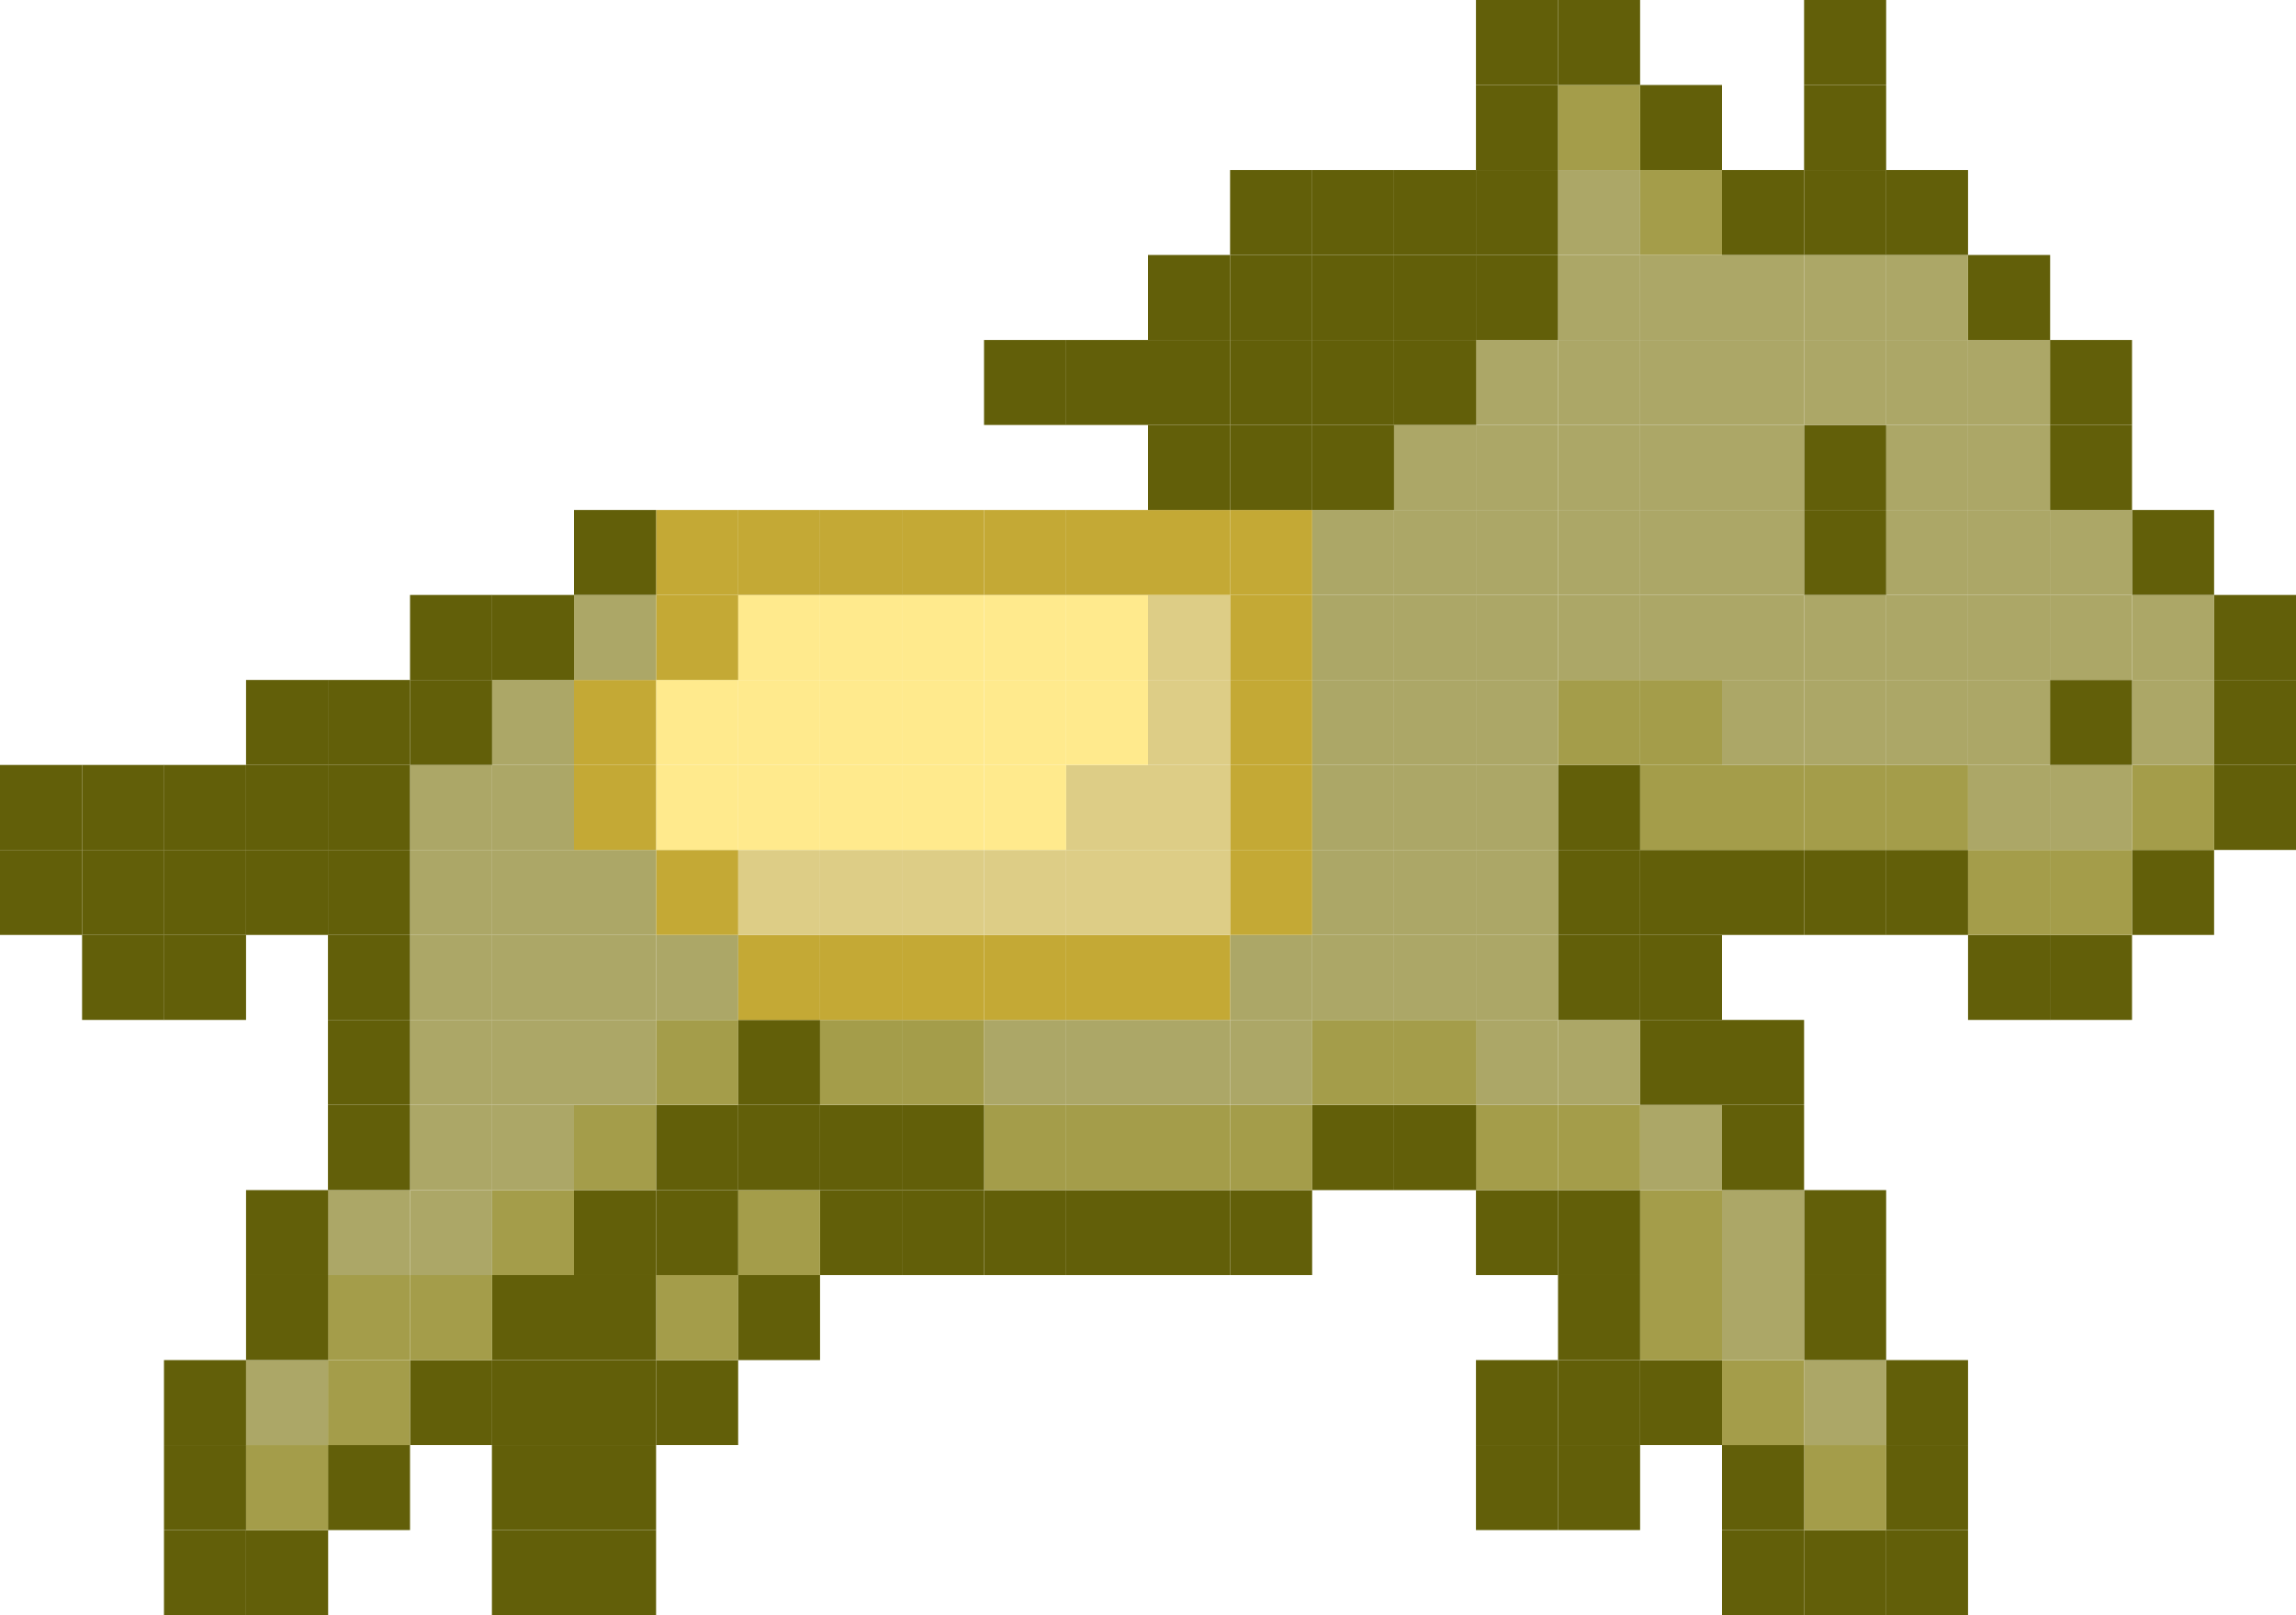 <?xml version="1.0" encoding="UTF-8"?>
<svg id="_レイヤー_2" data-name="レイヤー 2" xmlns="http://www.w3.org/2000/svg" viewBox="0 0 127 89.31">
  <defs>
    <style>
      .cls-1 {
        fill: #ffea8d;
      }

      .cls-2 {
        fill: #c4a935;
      }

      .cls-3 {
        fill: #aca767;
      }

      .cls-4 {
        fill: #625f09;
      }

      .cls-5 {
        fill: #ddcd86;
      }

      .cls-6 {
        fill: #a49d4a;
      }
    </style>
  </defs>
  <g id="_レイヤー_1-2" data-name="レイヤー 1">
    <g>
      <rect class="cls-4" x="104.32" y="84.61" width="4.54" height="4.7"/>
      <rect class="cls-4" x="99.79" y="84.61" width="4.54" height="4.7"/>
      <rect class="cls-4" x="95.25" y="84.61" width="4.54" height="4.7"/>
      <rect class="cls-4" x="31.75" y="84.61" width="4.54" height="4.7"/>
      <rect class="cls-4" x="27.21" y="84.61" width="4.54" height="4.7"/>
      <rect class="cls-4" x="13.61" y="84.61" width="4.54" height="4.7"/>
      <rect class="cls-4" x="9.07" y="84.61" width="4.54" height="4.7"/>
      <rect class="cls-4" x="104.32" y="79.91" width="4.54" height="4.7"/>
      <rect class="cls-6" x="99.79" y="79.91" width="4.54" height="4.7"/>
      <rect class="cls-4" x="95.25" y="79.91" width="4.54" height="4.7"/>
      <rect class="cls-4" x="86.18" y="79.91" width="4.54" height="4.7"/>
      <rect class="cls-4" x="81.64" y="79.91" width="4.54" height="4.7"/>
      <rect class="cls-4" x="31.75" y="79.91" width="4.54" height="4.7"/>
      <rect class="cls-4" x="27.21" y="79.91" width="4.54" height="4.7"/>
      <rect class="cls-4" x="18.14" y="79.91" width="4.54" height="4.7"/>
      <rect class="cls-6" x="13.61" y="79.91" width="4.54" height="4.7"/>
      <rect class="cls-4" x="9.07" y="79.91" width="4.54" height="4.7"/>
      <rect class="cls-4" x="104.32" y="75.21" width="4.54" height="4.7"/>
      <rect class="cls-3" x="99.79" y="75.21" width="4.54" height="4.7"/>
      <rect class="cls-6" x="95.25" y="75.21" width="4.54" height="4.7"/>
      <rect class="cls-4" x="90.71" y="75.21" width="4.54" height="4.7"/>
      <rect class="cls-4" x="86.18" y="75.21" width="4.54" height="4.7"/>
      <rect class="cls-4" x="81.64" y="75.21" width="4.54" height="4.7"/>
      <rect class="cls-4" x="36.29" y="75.21" width="4.54" height="4.7"/>
      <rect class="cls-4" x="31.75" y="75.21" width="4.54" height="4.7"/>
      <rect class="cls-4" x="27.21" y="75.21" width="4.54" height="4.7"/>
      <rect class="cls-4" x="22.68" y="75.21" width="4.54" height="4.7"/>
      <rect class="cls-6" x="18.14" y="75.21" width="4.54" height="4.7"/>
      <rect class="cls-3" x="13.61" y="75.21" width="4.54" height="4.7"/>
      <rect class="cls-4" x="9.07" y="75.21" width="4.54" height="4.7"/>
      <rect class="cls-4" x="99.79" y="70.51" width="4.54" height="4.7"/>
      <rect class="cls-3" x="95.25" y="70.51" width="4.54" height="4.7"/>
      <rect class="cls-6" x="90.71" y="70.51" width="4.54" height="4.7"/>
      <rect class="cls-4" x="86.18" y="70.51" width="4.54" height="4.7"/>
      <rect class="cls-4" x="40.82" y="70.51" width="4.54" height="4.7"/>
      <rect class="cls-6" x="36.29" y="70.51" width="4.54" height="4.7"/>
      <rect class="cls-4" x="31.75" y="70.51" width="4.54" height="4.7"/>
      <rect class="cls-4" x="27.21" y="70.51" width="4.54" height="4.7"/>
      <rect class="cls-6" x="22.68" y="70.51" width="4.54" height="4.7"/>
      <rect class="cls-6" x="18.14" y="70.51" width="4.54" height="4.7"/>
      <rect class="cls-4" x="13.61" y="70.51" width="4.54" height="4.7"/>
      <rect class="cls-4" x="99.79" y="65.81" width="4.54" height="4.7"/>
      <rect class="cls-3" x="95.25" y="65.81" width="4.54" height="4.7"/>
      <rect class="cls-6" x="90.71" y="65.81" width="4.54" height="4.7"/>
      <rect class="cls-4" x="86.18" y="65.81" width="4.54" height="4.7"/>
      <rect class="cls-4" x="81.64" y="65.81" width="4.54" height="4.7"/>
      <rect class="cls-4" x="68.04" y="65.81" width="4.54" height="4.7"/>
      <rect class="cls-4" x="63.5" y="65.81" width="4.54" height="4.7"/>
      <rect class="cls-4" x="58.96" y="65.81" width="4.54" height="4.7"/>
      <rect class="cls-4" x="54.43" y="65.81" width="4.54" height="4.7"/>
      <rect class="cls-4" x="49.89" y="65.81" width="4.54" height="4.7"/>
      <rect class="cls-4" x="45.36" y="65.81" width="4.54" height="4.7"/>
      <rect class="cls-6" x="40.82" y="65.81" width="4.54" height="4.7"/>
      <rect class="cls-4" x="36.29" y="65.81" width="4.54" height="4.7"/>
      <rect class="cls-4" x="31.75" y="65.81" width="4.54" height="4.7"/>
      <rect class="cls-6" x="27.21" y="65.81" width="4.54" height="4.7"/>
      <rect class="cls-3" x="22.68" y="65.81" width="4.54" height="4.7"/>
      <rect class="cls-3" x="18.14" y="65.81" width="4.54" height="4.7"/>
      <rect class="cls-4" x="13.61" y="65.81" width="4.54" height="4.7"/>
      <rect class="cls-4" x="95.25" y="61.11" width="4.54" height="4.7"/>
      <rect class="cls-3" x="90.71" y="61.11" width="4.54" height="4.7"/>
      <rect class="cls-6" x="86.18" y="61.11" width="4.54" height="4.7"/>
      <rect class="cls-6" x="81.64" y="61.11" width="4.54" height="4.7"/>
      <rect class="cls-4" x="77.11" y="61.11" width="4.54" height="4.7"/>
      <rect class="cls-4" x="72.57" y="61.11" width="4.54" height="4.7"/>
      <rect class="cls-6" x="68.04" y="61.11" width="4.54" height="4.7"/>
      <rect class="cls-6" x="63.5" y="61.11" width="4.54" height="4.7"/>
      <rect class="cls-6" x="58.96" y="61.11" width="4.54" height="4.7"/>
      <rect class="cls-6" x="54.43" y="61.11" width="4.54" height="4.7"/>
      <rect class="cls-4" x="49.89" y="61.11" width="4.54" height="4.7"/>
      <rect class="cls-4" x="45.36" y="61.11" width="4.54" height="4.7"/>
      <rect class="cls-4" x="40.82" y="61.11" width="4.54" height="4.7"/>
      <rect class="cls-4" x="36.29" y="61.11" width="4.54" height="4.7"/>
      <rect class="cls-6" x="31.75" y="61.11" width="4.54" height="4.7"/>
      <rect class="cls-3" x="27.21" y="61.11" width="4.54" height="4.7"/>
      <rect class="cls-3" x="22.68" y="61.11" width="4.54" height="4.7"/>
      <rect class="cls-4" x="18.14" y="61.11" width="4.54" height="4.7"/>
      <rect class="cls-4" x="95.25" y="56.4" width="4.54" height="4.7"/>
      <rect class="cls-4" x="90.71" y="56.4" width="4.54" height="4.7"/>
      <rect class="cls-3" x="86.18" y="56.4" width="4.54" height="4.7"/>
      <rect class="cls-3" x="81.64" y="56.4" width="4.54" height="4.7"/>
      <rect class="cls-6" x="77.11" y="56.4" width="4.54" height="4.7"/>
      <rect class="cls-6" x="72.57" y="56.4" width="4.54" height="4.7"/>
      <rect class="cls-3" x="68.04" y="56.4" width="4.54" height="4.7"/>
      <rect class="cls-3" x="63.5" y="56.4" width="4.54" height="4.7"/>
      <rect class="cls-3" x="58.96" y="56.4" width="4.54" height="4.7"/>
      <rect class="cls-3" x="54.43" y="56.4" width="4.54" height="4.7"/>
      <rect class="cls-6" x="49.89" y="56.4" width="4.54" height="4.7"/>
      <rect class="cls-6" x="45.36" y="56.4" width="4.54" height="4.7"/>
      <rect class="cls-4" x="40.82" y="56.4" width="4.54" height="4.7"/>
      <rect class="cls-6" x="36.29" y="56.4" width="4.54" height="4.7"/>
      <rect class="cls-3" x="31.75" y="56.4" width="4.54" height="4.7"/>
      <rect class="cls-3" x="27.21" y="56.4" width="4.54" height="4.7"/>
      <rect class="cls-3" x="22.68" y="56.4" width="4.54" height="4.7"/>
      <rect class="cls-4" x="18.14" y="56.4" width="4.54" height="4.7"/>
      <rect class="cls-4" x="113.39" y="51.7" width="4.54" height="4.7"/>
      <rect class="cls-4" x="108.86" y="51.7" width="4.54" height="4.7"/>
      <rect class="cls-4" x="90.71" y="51.7" width="4.54" height="4.7"/>
      <rect class="cls-4" x="86.18" y="51.7" width="4.54" height="4.7"/>
      <rect class="cls-3" x="81.64" y="51.7" width="4.54" height="4.7"/>
      <rect class="cls-3" x="77.11" y="51.7" width="4.54" height="4.7"/>
      <rect class="cls-3" x="72.57" y="51.7" width="4.54" height="4.7"/>
      <rect class="cls-3" x="68.04" y="51.7" width="4.54" height="4.7"/>
      <rect class="cls-2" x="63.5" y="51.7" width="4.54" height="4.7"/>
      <rect class="cls-2" x="58.96" y="51.7" width="4.54" height="4.7"/>
      <rect class="cls-2" x="54.43" y="51.7" width="4.54" height="4.7"/>
      <rect class="cls-2" x="49.89" y="51.7" width="4.54" height="4.7"/>
      <rect class="cls-2" x="45.36" y="51.7" width="4.54" height="4.7"/>
      <rect class="cls-2" x="40.82" y="51.7" width="4.54" height="4.7"/>
      <rect class="cls-3" x="36.29" y="51.7" width="4.54" height="4.7"/>
      <rect class="cls-3" x="31.75" y="51.7" width="4.54" height="4.7"/>
      <rect class="cls-3" x="27.21" y="51.7" width="4.54" height="4.7"/>
      <rect class="cls-3" x="22.68" y="51.7" width="4.54" height="4.7"/>
      <rect class="cls-4" x="18.14" y="51.7" width="4.54" height="4.7"/>
      <rect class="cls-4" x="9.07" y="51.7" width="4.54" height="4.7"/>
      <rect class="cls-4" x="4.54" y="51.7" width="4.54" height="4.7"/>
      <rect class="cls-4" x="117.93" y="47" width="4.54" height="4.7"/>
      <rect class="cls-6" x="113.39" y="47" width="4.54" height="4.7"/>
      <rect class="cls-6" x="108.86" y="47" width="4.54" height="4.7"/>
      <rect class="cls-4" x="104.32" y="47" width="4.54" height="4.7"/>
      <rect class="cls-4" x="99.79" y="47" width="4.54" height="4.7"/>
      <rect class="cls-4" x="95.25" y="47" width="4.54" height="4.7"/>
      <rect class="cls-4" x="90.71" y="47" width="4.54" height="4.7"/>
      <rect class="cls-4" x="86.18" y="47" width="4.54" height="4.7"/>
      <rect class="cls-3" x="81.64" y="47" width="4.54" height="4.7"/>
      <rect class="cls-3" x="77.11" y="47" width="4.54" height="4.7"/>
      <rect class="cls-3" x="72.57" y="47" width="4.54" height="4.7"/>
      <rect class="cls-2" x="68.04" y="47" width="4.54" height="4.7"/>
      <rect class="cls-5" x="63.5" y="47" width="4.54" height="4.7"/>
      <rect class="cls-5" x="58.96" y="47" width="4.54" height="4.7"/>
      <rect class="cls-5" x="54.43" y="47" width="4.54" height="4.7"/>
      <rect class="cls-5" x="49.89" y="47" width="4.54" height="4.7"/>
      <rect class="cls-5" x="45.36" y="47" width="4.54" height="4.7"/>
      <rect class="cls-5" x="40.82" y="47" width="4.54" height="4.7"/>
      <rect class="cls-2" x="36.29" y="47" width="4.54" height="4.7"/>
      <rect class="cls-3" x="31.75" y="47" width="4.54" height="4.7"/>
      <rect class="cls-3" x="27.21" y="47" width="4.54" height="4.7"/>
      <rect class="cls-3" x="22.68" y="47" width="4.54" height="4.7"/>
      <rect class="cls-4" x="18.14" y="47" width="4.54" height="4.7"/>
      <rect class="cls-4" x="13.61" y="47" width="4.54" height="4.7"/>
      <rect class="cls-4" x="9.07" y="47" width="4.54" height="4.7"/>
      <rect class="cls-4" x="4.54" y="47" width="4.54" height="4.7"/>
      <rect class="cls-4" y="47" width="4.54" height="4.7"/>
      <rect class="cls-4" x="122.46" y="42.3" width="4.54" height="4.7"/>
      <rect class="cls-6" x="117.93" y="42.3" width="4.54" height="4.7"/>
      <rect class="cls-3" x="113.39" y="42.3" width="4.54" height="4.7"/>
      <rect class="cls-3" x="108.86" y="42.3" width="4.54" height="4.7"/>
      <rect class="cls-6" x="104.32" y="42.3" width="4.54" height="4.7"/>
      <rect class="cls-6" x="99.79" y="42.3" width="4.54" height="4.7"/>
      <rect class="cls-6" x="95.25" y="42.3" width="4.54" height="4.7"/>
      <rect class="cls-6" x="90.71" y="42.3" width="4.54" height="4.7"/>
      <rect class="cls-4" x="86.18" y="42.3" width="4.54" height="4.7"/>
      <rect class="cls-3" x="81.64" y="42.3" width="4.54" height="4.7"/>
      <rect class="cls-3" x="77.11" y="42.3" width="4.54" height="4.7"/>
      <rect class="cls-3" x="72.57" y="42.3" width="4.54" height="4.7"/>
      <rect class="cls-2" x="68.04" y="42.3" width="4.54" height="4.7"/>
      <rect class="cls-5" x="63.5" y="42.3" width="4.54" height="4.7"/>
      <rect class="cls-5" x="58.96" y="42.3" width="4.54" height="4.7"/>
      <rect class="cls-1" x="54.43" y="42.3" width="4.54" height="4.7"/>
      <rect class="cls-1" x="49.89" y="42.3" width="4.54" height="4.7"/>
      <rect class="cls-1" x="45.36" y="42.3" width="4.54" height="4.7"/>
      <rect class="cls-1" x="40.82" y="42.3" width="4.54" height="4.7"/>
      <rect class="cls-1" x="36.29" y="42.3" width="4.54" height="4.7"/>
      <rect class="cls-2" x="31.75" y="42.3" width="4.54" height="4.7"/>
      <rect class="cls-3" x="27.21" y="42.3" width="4.54" height="4.7"/>
      <rect class="cls-3" x="22.68" y="42.3" width="4.54" height="4.7"/>
      <rect class="cls-4" x="18.14" y="42.3" width="4.54" height="4.7"/>
      <rect class="cls-4" x="13.61" y="42.3" width="4.54" height="4.7"/>
      <rect class="cls-4" x="9.07" y="42.3" width="4.54" height="4.7"/>
      <rect class="cls-4" x="4.54" y="42.3" width="4.54" height="4.7"/>
      <rect class="cls-4" y="42.3" width="4.54" height="4.7"/>
      <rect class="cls-4" x="122.46" y="37.6" width="4.54" height="4.7"/>
      <rect class="cls-3" x="117.93" y="37.6" width="4.54" height="4.7"/>
      <rect class="cls-4" x="113.39" y="37.6" width="4.54" height="4.7"/>
      <rect class="cls-3" x="108.86" y="37.6" width="4.54" height="4.7"/>
      <rect class="cls-3" x="104.32" y="37.6" width="4.54" height="4.7"/>
      <rect class="cls-3" x="99.79" y="37.6" width="4.54" height="4.7"/>
      <rect class="cls-3" x="95.25" y="37.6" width="4.54" height="4.7"/>
      <rect class="cls-6" x="90.71" y="37.6" width="4.54" height="4.7"/>
      <rect class="cls-6" x="86.18" y="37.6" width="4.54" height="4.7"/>
      <rect class="cls-3" x="81.64" y="37.6" width="4.54" height="4.7"/>
      <rect class="cls-3" x="77.11" y="37.6" width="4.54" height="4.7"/>
      <rect class="cls-3" x="72.57" y="37.6" width="4.54" height="4.7"/>
      <rect class="cls-2" x="68.04" y="37.6" width="4.54" height="4.7"/>
      <rect class="cls-5" x="63.5" y="37.6" width="4.54" height="4.7"/>
      <rect class="cls-1" x="58.96" y="37.6" width="4.54" height="4.7"/>
      <rect class="cls-1" x="54.43" y="37.6" width="4.54" height="4.7"/>
      <rect class="cls-1" x="49.89" y="37.6" width="4.54" height="4.7"/>
      <rect class="cls-1" x="45.36" y="37.6" width="4.54" height="4.7"/>
      <rect class="cls-1" x="40.82" y="37.6" width="4.54" height="4.7"/>
      <rect class="cls-1" x="36.29" y="37.6" width="4.54" height="4.7"/>
      <rect class="cls-2" x="31.75" y="37.6" width="4.54" height="4.7"/>
      <rect class="cls-3" x="27.21" y="37.6" width="4.54" height="4.7"/>
      <rect class="cls-4" x="22.68" y="37.6" width="4.54" height="4.7"/>
      <rect class="cls-4" x="18.14" y="37.6" width="4.54" height="4.7"/>
      <rect class="cls-4" x="13.61" y="37.6" width="4.54" height="4.7"/>
      <rect class="cls-4" x="122.46" y="32.9" width="4.54" height="4.7"/>
      <rect class="cls-3" x="117.93" y="32.9" width="4.54" height="4.7"/>
      <rect class="cls-3" x="113.39" y="32.9" width="4.54" height="4.7"/>
      <rect class="cls-3" x="108.86" y="32.9" width="4.54" height="4.7"/>
      <rect class="cls-3" x="104.32" y="32.9" width="4.54" height="4.7"/>
      <rect class="cls-3" x="99.79" y="32.9" width="4.54" height="4.7"/>
      <rect class="cls-3" x="95.25" y="32.9" width="4.54" height="4.7"/>
      <rect class="cls-3" x="90.71" y="32.9" width="4.54" height="4.7"/>
      <rect class="cls-3" x="86.18" y="32.9" width="4.54" height="4.7"/>
      <rect class="cls-3" x="81.64" y="32.9" width="4.54" height="4.7"/>
      <rect class="cls-3" x="77.11" y="32.9" width="4.54" height="4.7"/>
      <rect class="cls-3" x="72.57" y="32.9" width="4.54" height="4.7"/>
      <rect class="cls-2" x="68.04" y="32.9" width="4.54" height="4.7"/>
      <rect class="cls-5" x="63.5" y="32.9" width="4.54" height="4.7"/>
      <rect class="cls-1" x="58.96" y="32.9" width="4.54" height="4.7"/>
      <rect class="cls-1" x="54.43" y="32.9" width="4.54" height="4.7"/>
      <rect class="cls-1" x="49.89" y="32.9" width="4.54" height="4.7"/>
      <rect class="cls-1" x="45.36" y="32.9" width="4.54" height="4.7"/>
      <rect class="cls-1" x="40.82" y="32.9" width="4.54" height="4.7"/>
      <rect class="cls-2" x="36.29" y="32.9" width="4.54" height="4.7"/>
      <rect class="cls-3" x="31.75" y="32.9" width="4.54" height="4.7"/>
      <rect class="cls-4" x="27.21" y="32.9" width="4.54" height="4.7"/>
      <rect class="cls-4" x="22.68" y="32.9" width="4.54" height="4.7"/>
      <rect class="cls-4" x="117.93" y="28.2" width="4.54" height="4.7"/>
      <rect class="cls-3" x="113.39" y="28.2" width="4.54" height="4.7"/>
      <rect class="cls-3" x="108.86" y="28.2" width="4.54" height="4.7"/>
      <rect class="cls-3" x="104.32" y="28.2" width="4.54" height="4.7"/>
      <rect class="cls-4" x="99.79" y="28.2" width="4.54" height="4.7"/>
      <rect class="cls-3" x="95.25" y="28.2" width="4.54" height="4.7"/>
      <rect class="cls-3" x="90.71" y="28.2" width="4.54" height="4.7"/>
      <rect class="cls-3" x="86.18" y="28.2" width="4.54" height="4.7"/>
      <rect class="cls-3" x="81.64" y="28.2" width="4.54" height="4.7"/>
      <rect class="cls-3" x="77.11" y="28.2" width="4.54" height="4.7"/>
      <rect class="cls-3" x="72.57" y="28.2" width="4.54" height="4.7"/>
      <rect class="cls-2" x="68.04" y="28.2" width="4.54" height="4.7"/>
      <rect class="cls-2" x="63.5" y="28.2" width="4.54" height="4.7"/>
      <rect class="cls-2" x="58.96" y="28.2" width="4.54" height="4.7"/>
      <rect class="cls-2" x="54.43" y="28.2" width="4.54" height="4.7"/>
      <rect class="cls-2" x="49.89" y="28.2" width="4.54" height="4.7"/>
      <rect class="cls-2" x="45.36" y="28.2" width="4.54" height="4.7"/>
      <rect class="cls-2" x="40.82" y="28.2" width="4.54" height="4.7"/>
      <rect class="cls-2" x="36.29" y="28.2" width="4.54" height="4.7"/>
      <rect class="cls-4" x="31.75" y="28.2" width="4.54" height="4.7"/>
      <rect class="cls-4" x="113.39" y="23.5" width="4.54" height="4.7"/>
      <rect class="cls-3" x="108.86" y="23.5" width="4.54" height="4.7"/>
      <rect class="cls-3" x="104.32" y="23.5" width="4.54" height="4.7"/>
      <rect class="cls-4" x="99.79" y="23.5" width="4.54" height="4.7"/>
      <rect class="cls-3" x="95.25" y="23.5" width="4.54" height="4.7"/>
      <rect class="cls-3" x="90.71" y="23.5" width="4.54" height="4.7"/>
      <rect class="cls-3" x="86.18" y="23.5" width="4.54" height="4.7"/>
      <rect class="cls-3" x="81.64" y="23.5" width="4.54" height="4.7"/>
      <rect class="cls-3" x="77.11" y="23.5" width="4.54" height="4.7"/>
      <rect class="cls-4" x="72.57" y="23.5" width="4.54" height="4.7"/>
      <rect class="cls-4" x="68.04" y="23.5" width="4.54" height="4.7"/>
      <rect class="cls-4" x="63.5" y="23.5" width="4.54" height="4.7"/>
      <rect class="cls-4" x="113.39" y="18.8" width="4.54" height="4.7"/>
      <rect class="cls-3" x="108.86" y="18.8" width="4.54" height="4.7"/>
      <rect class="cls-3" x="104.32" y="18.8" width="4.54" height="4.7"/>
      <rect class="cls-3" x="99.79" y="18.8" width="4.54" height="4.7"/>
      <rect class="cls-3" x="95.25" y="18.8" width="4.54" height="4.7"/>
      <rect class="cls-3" x="90.71" y="18.8" width="4.54" height="4.7"/>
      <rect class="cls-3" x="86.18" y="18.8" width="4.54" height="4.7"/>
      <rect class="cls-3" x="81.64" y="18.8" width="4.54" height="4.7"/>
      <rect class="cls-4" x="77.11" y="18.8" width="4.54" height="4.7"/>
      <rect class="cls-4" x="72.57" y="18.8" width="4.54" height="4.7"/>
      <rect class="cls-4" x="68.04" y="18.8" width="4.54" height="4.7"/>
      <rect class="cls-4" x="63.5" y="18.8" width="4.54" height="4.7"/>
      <rect class="cls-4" x="58.96" y="18.8" width="4.54" height="4.7"/>
      <rect class="cls-4" x="54.43" y="18.8" width="4.54" height="4.7"/>
      <rect class="cls-4" x="108.86" y="14.1" width="4.54" height="4.7"/>
      <rect class="cls-3" x="104.32" y="14.1" width="4.54" height="4.7"/>
      <rect class="cls-3" x="99.79" y="14.1" width="4.54" height="4.7"/>
      <rect class="cls-3" x="95.25" y="14.1" width="4.54" height="4.7"/>
      <rect class="cls-3" x="90.71" y="14.1" width="4.54" height="4.7"/>
      <rect class="cls-3" x="86.18" y="14.1" width="4.54" height="4.7"/>
      <rect class="cls-4" x="81.64" y="14.1" width="4.54" height="4.7"/>
      <rect class="cls-4" x="77.11" y="14.1" width="4.54" height="4.7"/>
      <rect class="cls-4" x="72.57" y="14.1" width="4.54" height="4.7"/>
      <rect class="cls-4" x="68.04" y="14.1" width="4.54" height="4.7"/>
      <rect class="cls-4" x="63.5" y="14.1" width="4.54" height="4.7"/>
      <rect class="cls-4" x="104.32" y="9.4" width="4.54" height="4.7"/>
      <rect class="cls-4" x="99.79" y="9.4" width="4.54" height="4.7"/>
      <rect class="cls-4" x="95.25" y="9.4" width="4.54" height="4.7"/>
      <rect class="cls-6" x="90.71" y="9.4" width="4.54" height="4.7"/>
      <rect class="cls-3" x="86.18" y="9.4" width="4.54" height="4.7"/>
      <rect class="cls-4" x="81.64" y="9.4" width="4.54" height="4.7"/>
      <rect class="cls-4" x="77.11" y="9.4" width="4.54" height="4.7"/>
      <rect class="cls-4" x="72.57" y="9.4" width="4.54" height="4.7"/>
      <rect class="cls-4" x="68.04" y="9.4" width="4.54" height="4.7"/>
      <rect class="cls-4" x="99.79" y="4.7" width="4.54" height="4.7"/>
      <rect class="cls-4" x="90.71" y="4.7" width="4.54" height="4.7"/>
      <rect class="cls-6" x="86.18" y="4.7" width="4.54" height="4.7"/>
      <rect class="cls-4" x="81.64" y="4.7" width="4.54" height="4.7"/>
      <rect class="cls-4" x="99.79" width="4.54" height="4.7"/>
      <rect class="cls-4" x="86.18" width="4.54" height="4.7"/>
      <rect class="cls-4" x="81.64" width="4.54" height="4.7"/>
    </g>
  </g>
</svg>